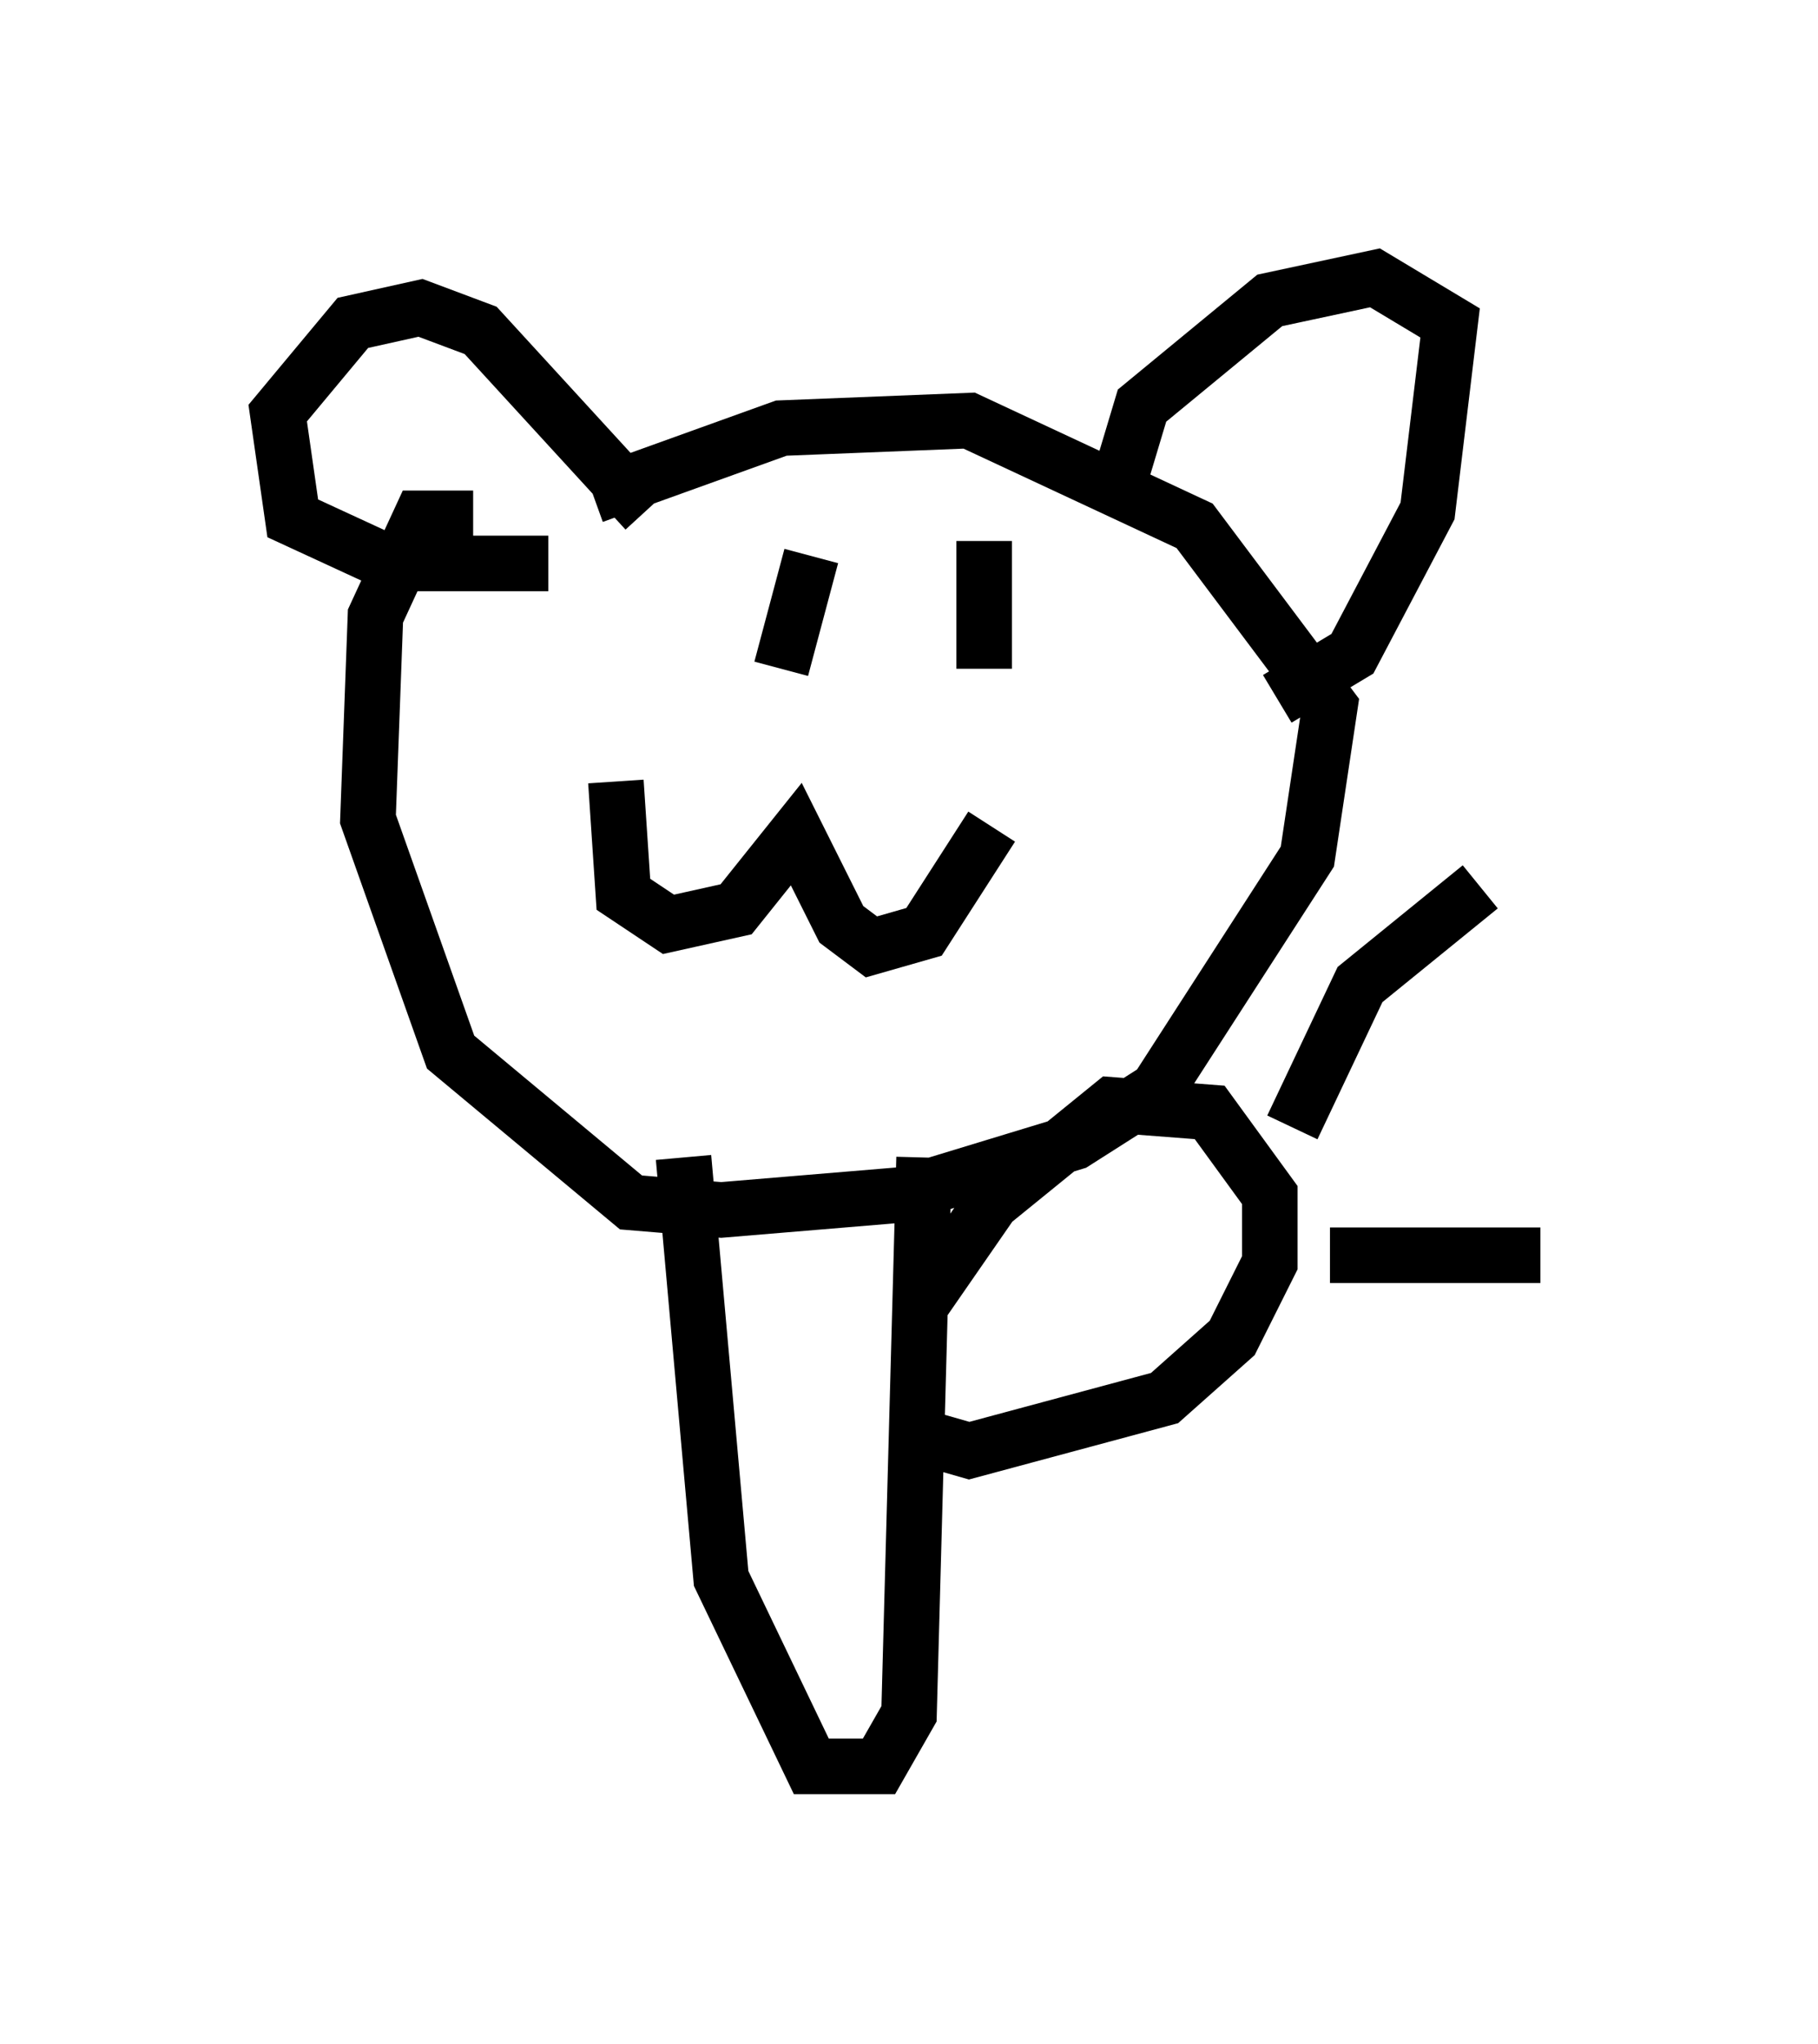 <?xml version="1.0" encoding="utf-8" ?>
<svg baseProfile="full" height="36.793" version="1.1" width="32.733" xmlns="http://www.w3.org/2000/svg" xmlns:ev="http://www.w3.org/2001/xml-events" xmlns:xlink="http://www.w3.org/1999/xlink"><defs /><rect fill="white" height="36.793" width="32.733" x="0" y="0" /><path d="M9.601, 9.736 m1.083, -0.812 l3.383, -1.218 3.383, -0.135 l4.059, 1.894 2.436, 3.248 l-0.406, 2.706 -2.706, 4.195 l-1.488, 0.947 -3.112, 0.947 l-3.248, 0.271 -1.624, -0.135 l-3.248, -2.706 -1.488, -4.195 l0.135, -3.654 0.812, -1.759 l0.947, 0.0 m3.112, -0.135 l-2.977, -3.248 -1.083, -0.406 l-1.218, 0.271 -1.353, 1.624 l0.271, 1.894 1.759, 0.812 l2.842, 0.0 m10.284, -1.488 l0.406, -1.353 2.3, -1.894 l1.894, -0.406 1.353, 0.812 l-0.406, 3.383 -1.353, 2.571 l-1.353, 0.812 m-11.908, 1.488 l0.135, 2.03 0.812, 0.541 l1.218, -0.271 1.083, -1.353 l0.812, 1.624 0.541, 0.406 l0.947, -0.271 1.218, -1.894 m-3.248, -4.871 l-0.541, 2.03 m3.654, -2.3 l0.0, 2.3 m-5.413, 8.796 l0.677, 7.578 1.624, 3.383 l1.218, 0.0 0.541, -0.947 l0.271, -10.013 m0.0, 2.571 l1.218, -1.759 2.165, -1.759 l1.759, 0.135 1.083, 1.488 l0.0, 1.218 -0.677, 1.353 l-1.218, 1.083 -3.518, 0.947 l-0.947, -0.271 m6.766, -5.548 l1.218, -2.571 2.165, -1.759 m-2.706, 6.631 l3.789, 0.0 " fill="none" stroke="black" stroke-width="1" /></svg>